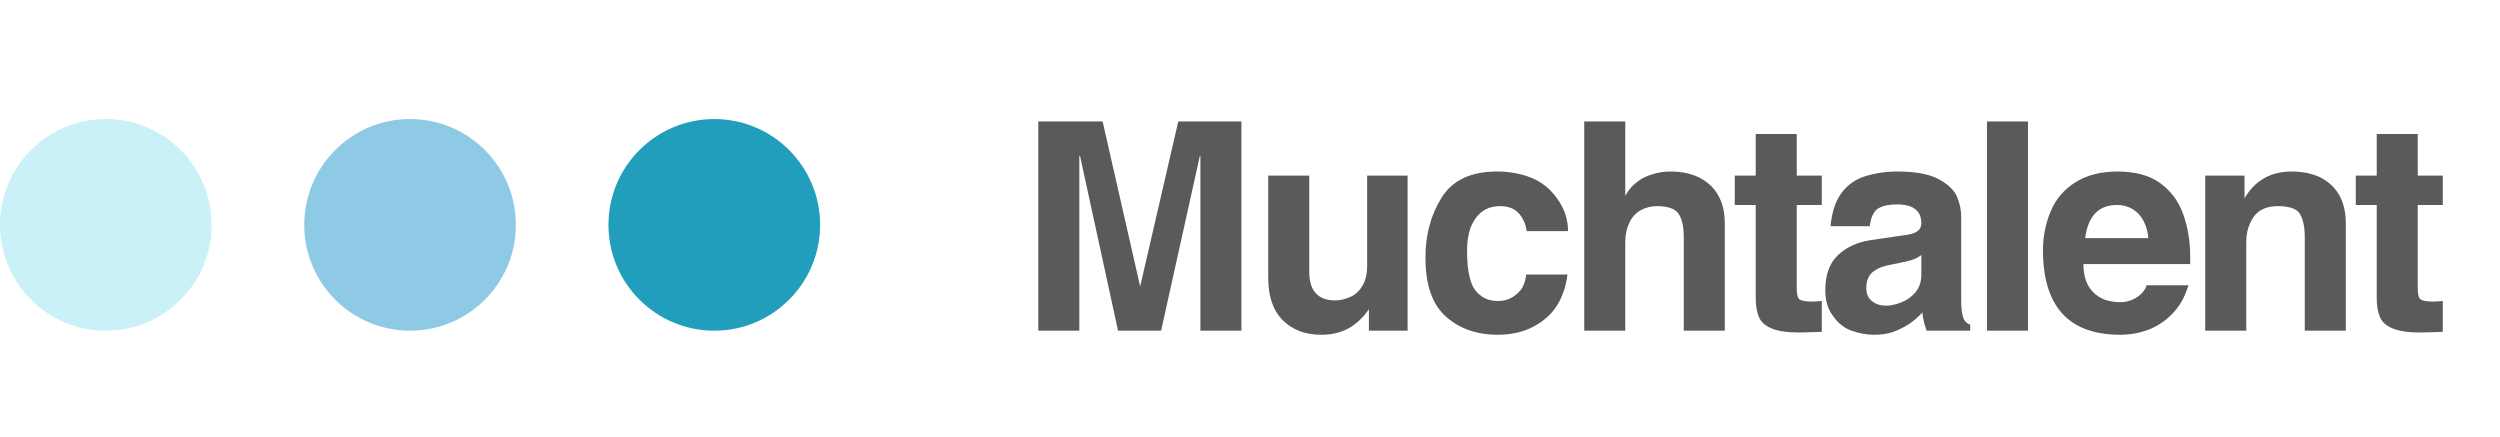 <svg width="189" height="33" viewBox="0 0 189 33" fill="none" xmlns="http://www.w3.org/2000/svg">
<path d="M8 25C12.418 25 16 21.418 16 17C16 12.582 12.418 9 8 9C3.582 9 0 12.582 0 17C0 21.418 3.582 25 8 25Z" fill="#CAF0F8"/>
<path d="M31 25C35.418 25 39 21.418 39 17C39 12.582 35.418 9 31 9C26.582 9 23 12.582 23 17C23 21.418 26.582 25 31 25Z" fill="#8ECAE6"/>
<path d="M54 25C58.418 25 62 21.418 62 17C62 12.582 58.418 9 54 9C49.582 9 46 12.582 46 17C46 21.418 49.582 25 54 25Z" fill="#219EBC"/>
<path d="M78.496 25V9.182H83.358L86.196 21.656L89.078 9.182H93.852V25H90.75V11.756L90.706 11.8L87.78 25H84.524L81.642 11.756L81.598 11.8V25H78.496ZM106.415 13.274V25H103.489V23.372C103.049 24.017 102.535 24.501 101.949 24.824C101.362 25.147 100.673 25.308 99.881 25.308C98.678 25.308 97.71 24.941 96.977 24.208C96.243 23.475 95.877 22.404 95.877 20.996V13.274H98.979V20.534C98.979 21.986 99.639 22.712 100.959 22.712C101.311 22.712 101.685 22.624 102.081 22.448C102.462 22.287 102.77 22.001 103.005 21.59C103.239 21.209 103.357 20.695 103.357 20.05V13.274H106.415ZM107.764 19.456C107.764 17.74 108.175 16.229 108.996 14.924C109.817 13.619 111.211 12.966 113.176 12.966C114.129 12.966 115.002 13.127 115.794 13.45C116.571 13.773 117.209 14.286 117.708 14.99C118.265 15.753 118.544 16.581 118.544 17.476H115.42C115.347 16.948 115.149 16.501 114.826 16.134C114.503 15.767 114.027 15.584 113.396 15.584C112.619 15.584 112.01 15.885 111.57 16.486C111.13 17.073 110.91 17.894 110.91 18.95C110.91 19.845 110.983 20.541 111.13 21.04C111.262 21.597 111.511 22.015 111.878 22.294C112.23 22.602 112.692 22.756 113.264 22.756C113.792 22.756 114.261 22.58 114.672 22.228C115.083 21.891 115.317 21.399 115.376 20.754H118.5C118.397 21.619 118.141 22.389 117.73 23.064C117.319 23.724 116.733 24.259 115.97 24.67C115.193 25.095 114.276 25.308 113.22 25.308C111.665 25.308 110.375 24.861 109.348 23.966C108.82 23.511 108.424 22.91 108.16 22.162C107.896 21.429 107.764 20.527 107.764 19.456ZM119.768 25V9.182H122.87V14.814C123.149 14.271 123.589 13.824 124.19 13.472C124.85 13.135 125.554 12.966 126.302 12.966C127.123 12.966 127.849 13.12 128.48 13.428C129.125 13.765 129.602 14.22 129.91 14.792C130.233 15.379 130.394 16.075 130.394 16.882V25H127.292V17.916C127.292 17.139 127.16 16.552 126.896 16.156C126.632 15.775 126.089 15.584 125.268 15.584C124.828 15.584 124.417 15.687 124.036 15.892C123.655 16.112 123.369 16.427 123.178 16.838C122.973 17.278 122.87 17.762 122.87 18.29V25H119.768ZM132.733 22.602V15.496H131.149V13.274H132.733V10.128H135.835V13.274H137.727V15.496H135.835V21.854C135.835 22.25 135.901 22.507 136.033 22.624C136.18 22.741 136.525 22.8 137.067 22.8L137.419 22.778L137.727 22.756V25.088L137.023 25.11L136.297 25.132H135.879C135.058 25.132 134.405 25.029 133.921 24.824C133.437 24.619 133.122 24.333 132.975 23.966C132.814 23.57 132.733 23.115 132.733 22.602ZM137.992 21.942C137.992 20.769 138.315 19.881 138.96 19.28C139.605 18.679 140.419 18.305 141.402 18.158L144.24 17.74C144.915 17.637 145.252 17.351 145.252 16.882C145.252 15.929 144.636 15.452 143.404 15.452C142.788 15.452 142.304 15.562 141.952 15.782C141.629 16.017 141.431 16.457 141.358 17.102H138.388C138.476 16.149 138.711 15.371 139.092 14.77C139.488 14.154 140.031 13.707 140.72 13.428C141.043 13.296 141.446 13.186 141.93 13.098C142.399 13.01 142.891 12.966 143.404 12.966C144.812 12.966 145.875 13.164 146.594 13.56C147.327 13.971 147.789 14.433 147.98 14.946C148.171 15.43 148.266 15.899 148.266 16.354V22.712C148.266 23.225 148.31 23.636 148.398 23.944C148.486 24.252 148.669 24.45 148.948 24.538V25H145.648C145.633 24.927 145.604 24.831 145.56 24.714C145.516 24.567 145.487 24.472 145.472 24.428C145.384 24.091 145.34 23.819 145.34 23.614C145.017 23.966 144.68 24.259 144.328 24.494C143.961 24.729 143.565 24.927 143.14 25.088C142.715 25.235 142.231 25.308 141.688 25.308C141.116 25.308 140.544 25.205 139.972 25C139.429 24.809 138.967 24.443 138.586 23.9C138.19 23.387 137.992 22.734 137.992 21.942ZM145.252 19.28C144.988 19.5 144.614 19.661 144.13 19.764L142.656 20.072C142.201 20.175 141.827 20.351 141.534 20.6C141.241 20.864 141.094 21.26 141.094 21.788C141.094 22.213 141.233 22.536 141.512 22.756C141.791 22.991 142.15 23.108 142.59 23.108C142.81 23.108 142.993 23.086 143.14 23.042C143.301 23.013 143.514 22.947 143.778 22.844C144.174 22.683 144.519 22.433 144.812 22.096C145.105 21.729 145.252 21.297 145.252 20.798V19.28ZM150.216 25V9.182H153.318V25H150.216ZM154.448 18.906C154.448 17.894 154.638 16.926 155.02 16.002C155.401 15.078 156.017 14.345 156.868 13.802C157.733 13.245 158.804 12.966 160.08 12.966C161.429 12.966 162.507 13.259 163.314 13.846C164.12 14.433 164.7 15.217 165.052 16.2C165.404 17.183 165.58 18.253 165.58 19.412V19.962H157.506C157.506 20.901 157.755 21.612 158.254 22.096C158.738 22.595 159.42 22.844 160.3 22.844C160.754 22.844 161.172 22.719 161.554 22.47C161.935 22.221 162.177 21.92 162.28 21.568H165.448C165.198 22.389 164.832 23.064 164.348 23.592C163.849 24.149 163.255 24.575 162.566 24.868C161.847 25.161 161.092 25.308 160.3 25.308C156.398 25.308 154.448 23.174 154.448 18.906ZM157.638 18.004H162.412C162.353 17.256 162.104 16.64 161.664 16.156C161.224 15.716 160.681 15.496 160.036 15.496C158.657 15.496 157.858 16.332 157.638 18.004ZM166.716 25V13.274H169.686V14.99C170.478 13.641 171.666 12.966 173.25 12.966C174.086 12.966 174.819 13.12 175.45 13.428C176.066 13.751 176.535 14.198 176.858 14.77C177.18 15.357 177.342 16.061 177.342 16.882V25H174.24V17.916C174.24 17.183 174.122 16.611 173.888 16.2C173.653 15.789 173.096 15.584 172.216 15.584C171.38 15.584 170.771 15.848 170.39 16.376C170.008 16.919 169.818 17.557 169.818 18.29V25H166.716ZM179.681 22.602V15.496H178.097V13.274H179.681V10.128H182.783V13.274H184.675V15.496H182.783V21.854C182.783 22.25 182.849 22.507 182.981 22.624C183.128 22.741 183.472 22.8 184.015 22.8L184.367 22.778L184.675 22.756V25.088L183.971 25.11L183.245 25.132H182.827C182.006 25.132 181.353 25.029 180.869 24.824C180.385 24.619 180.07 24.333 179.923 23.966C179.762 23.57 179.681 23.115 179.681 22.602Z" fill="#5A5A5A"/>
</svg>

